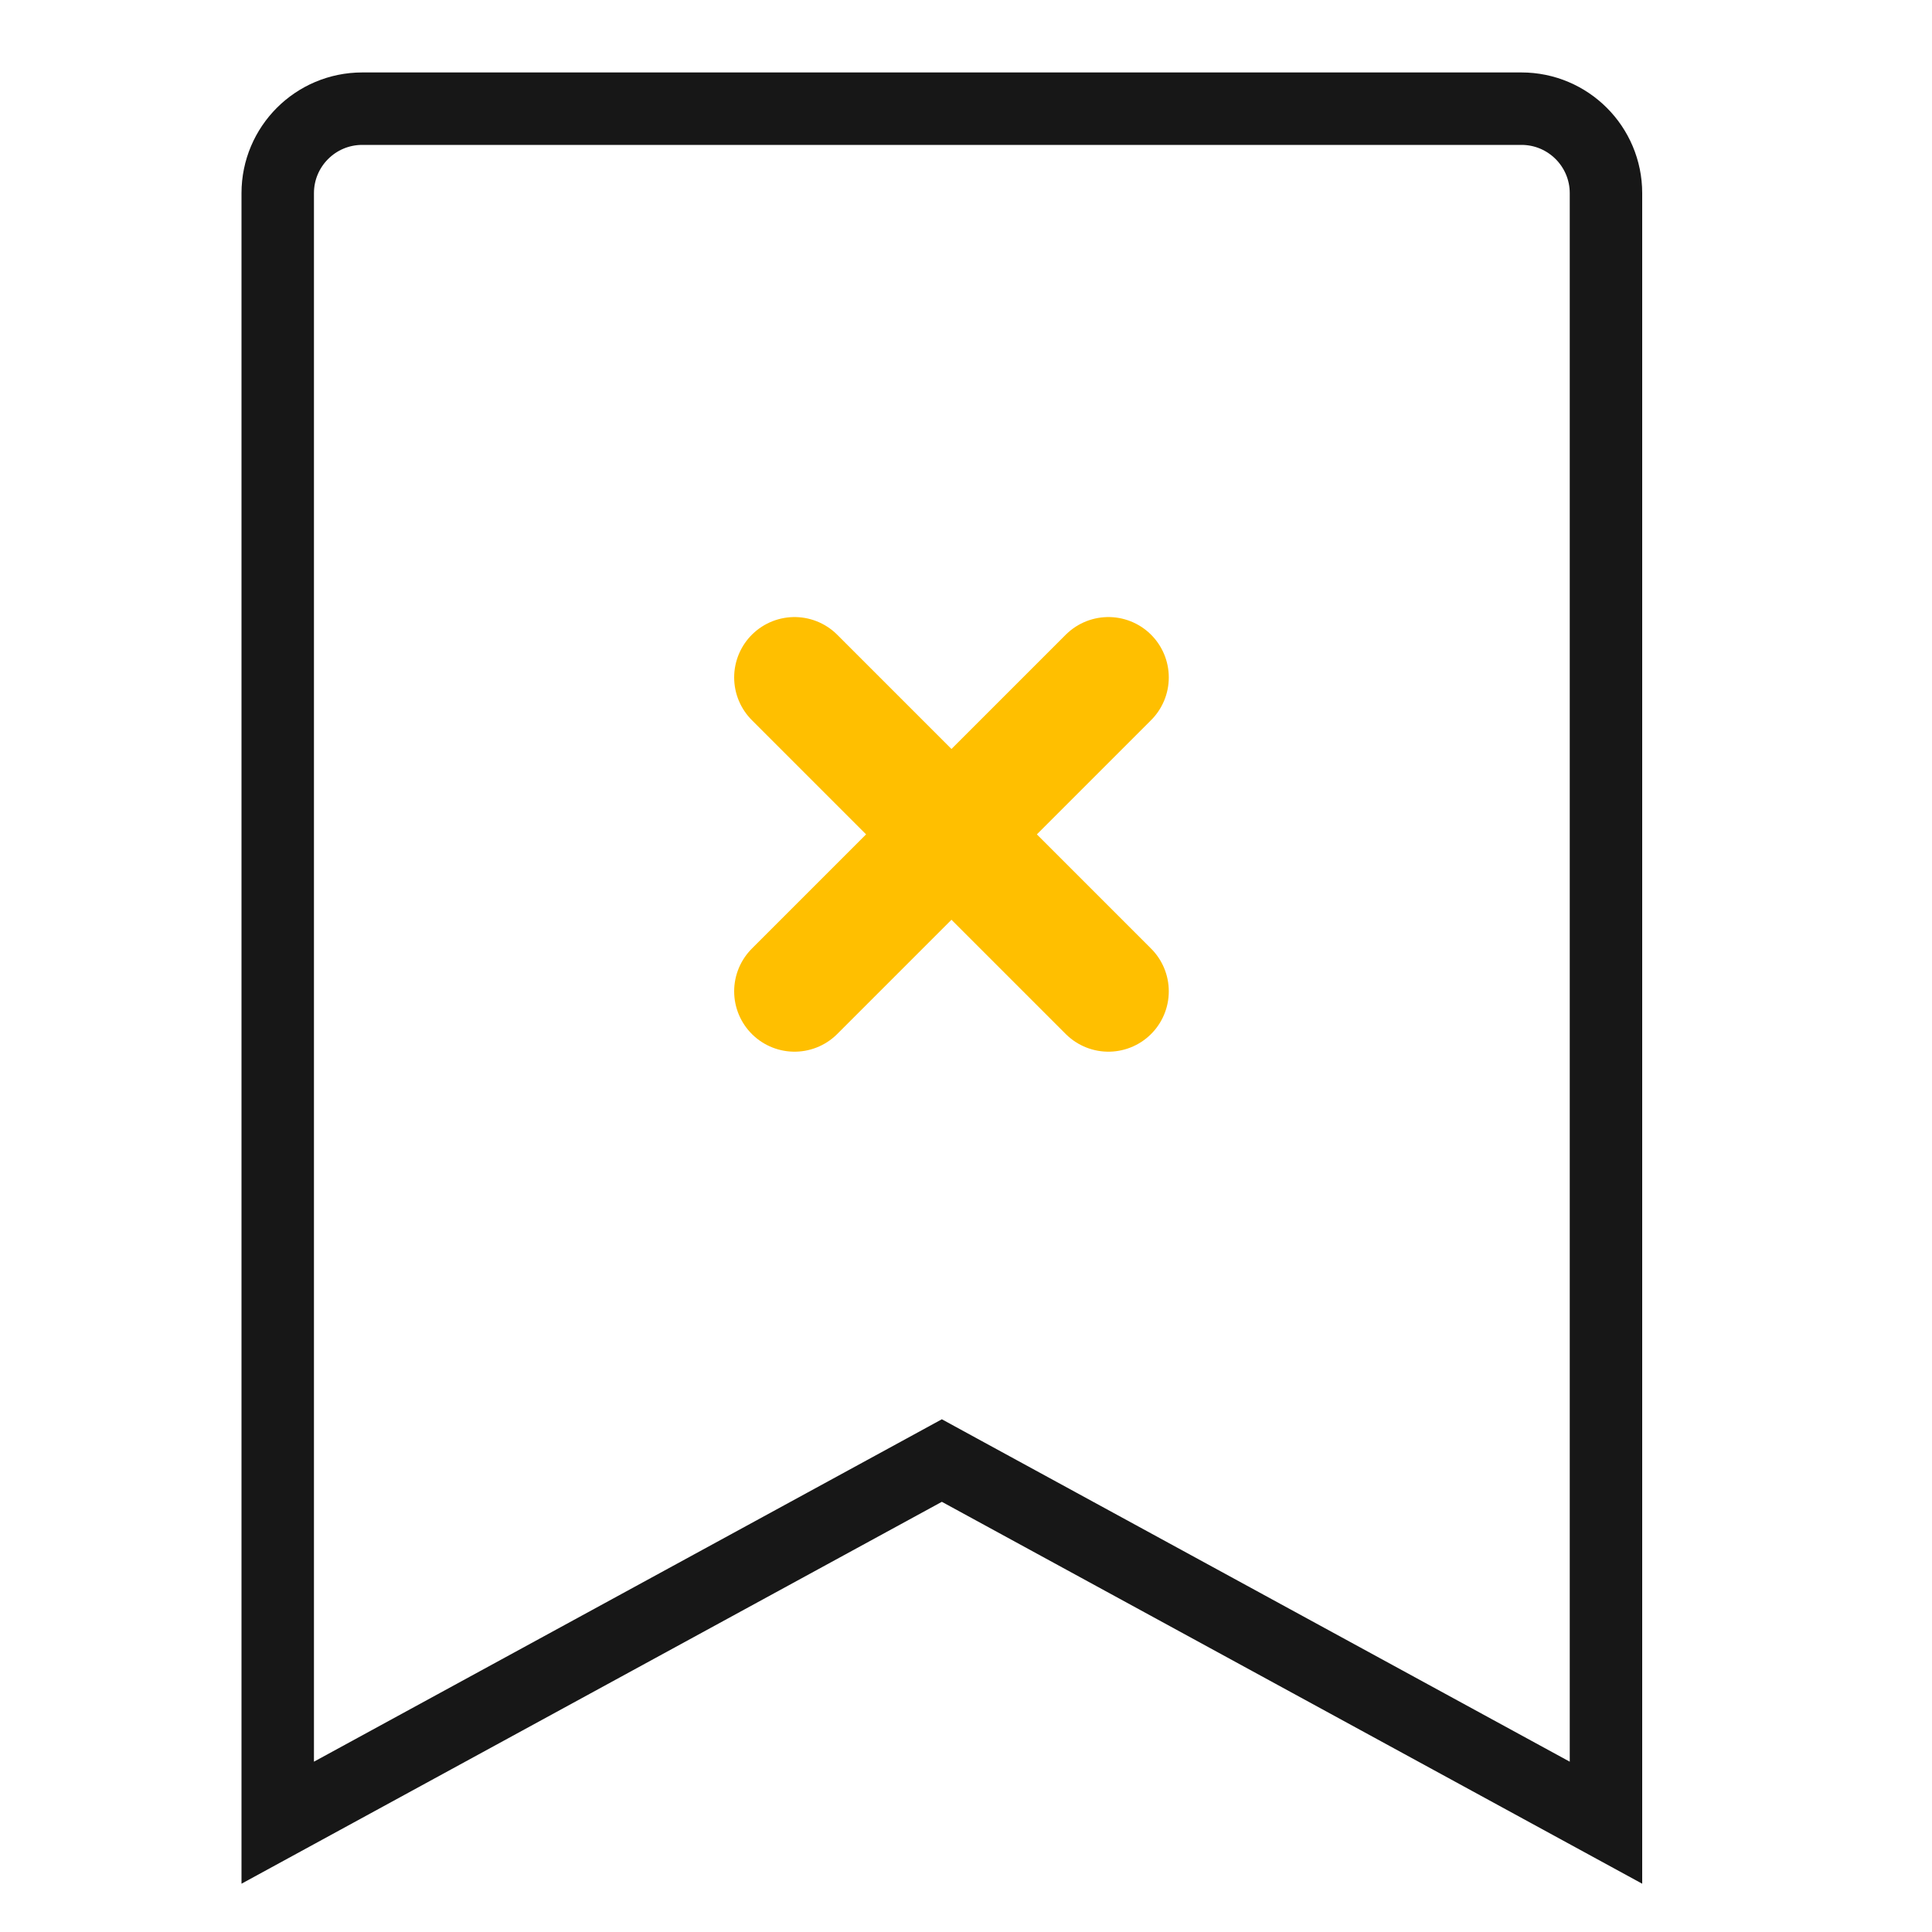 <svg width="80" height="80" viewBox="0 0 80 80" fill="none" xmlns="http://www.w3.org/2000/svg">
<path d="M38.282 60.87L11.5 75.474V8C11.5 6.067 13.067 4.5 15 4.5H63C64.933 4.5 66.5 6.067 66.5 8V75.474L39.718 60.87L39 60.478L38.282 60.87Z" stroke="#171717" stroke-width="3"/>
<path d="M45.897 28.051L32.9 41.048" stroke="#FFBF00" stroke-width="5" stroke-linecap="round" stroke-linejoin="round"/>
<path d="M45.897 41.048L32.9 28.051" stroke="#FFBF00" stroke-width="5" stroke-linecap="round" stroke-linejoin="round"/>
</svg>
